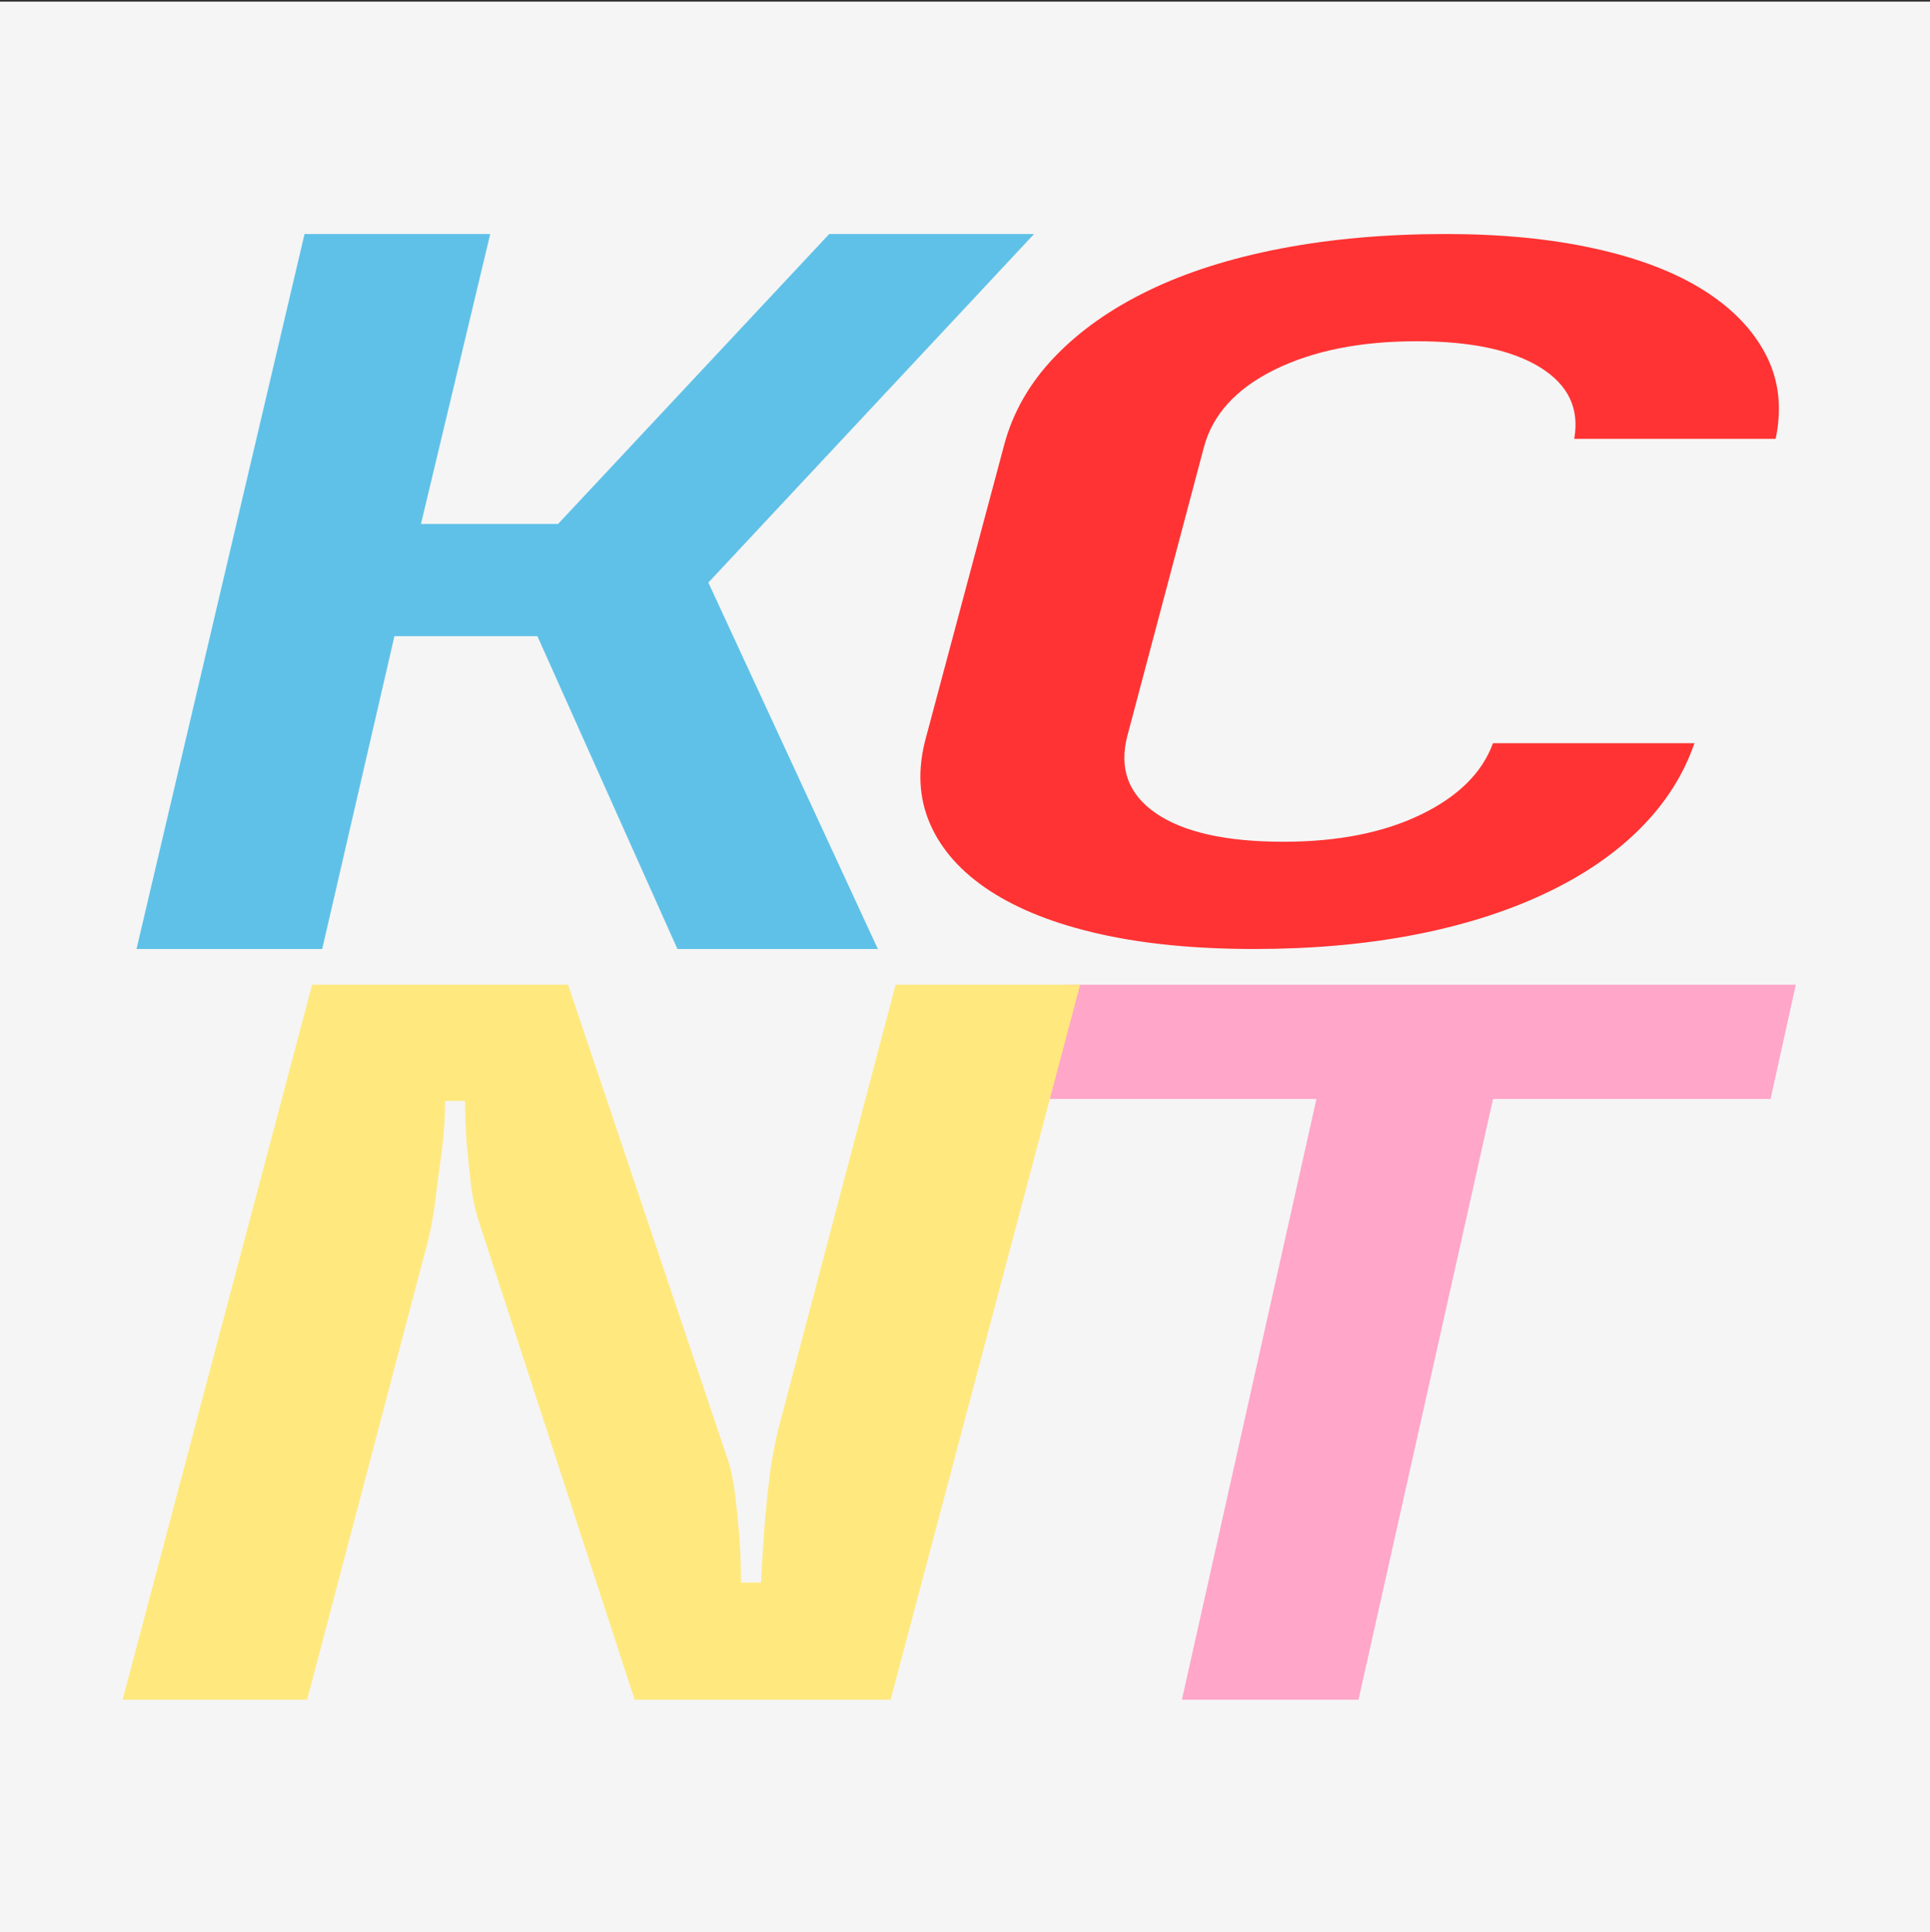 <?xml version="1.0" encoding="UTF-8" standalone="no"?><!DOCTYPE svg PUBLIC "-//W3C//DTD SVG 1.1//EN" "http://www.w3.org/Graphics/SVG/1.1/DTD/svg11.dtd"><svg width="100%" height="100%" viewBox="0 0 3000 3003" version="1.1" xmlns="http://www.w3.org/2000/svg" xmlns:xlink="http://www.w3.org/1999/xlink" xml:space="preserve" xmlns:serif="http://www.serif.com/" style="fill-rule:evenodd;clip-rule:evenodd;stroke-linejoin:round;stroke-miterlimit:2;"><rect x="0" y="0" width="3000" height="3003" fill="#333333" stroke="none"/><rect id="Colorful---light" serif:id="Colorful - light" x="0" y="2.548" width="3000" height="3000" style="fill:none;"/><rect id="Background" x="0" y="2.548" width="3000" height="3000" style="fill:#f5f5f5;"/><path d="M1614.92,1707.8l39.215,-177.469l1137.26,0l-39.215,177.469l-431.373,0l-209.15,933.642l-274.51,0l209.15,-933.642l-431.372,0Z" style="fill:#ffa6c9;fill-rule:nonzero;"/><path d="M485.142,1530.33l397.933,0l248.062,737.654c5.168,15.433 9.044,33.951 11.628,55.556c2.584,21.605 4.737,42.695 6.46,63.272c1.722,23.662 2.584,47.839 2.584,72.53l31.008,0c0,0 0.43,-7.716 1.292,-23.148c0.861,-15.432 2.153,-34.979 3.875,-58.642c1.723,-23.662 4.307,-49.897 7.752,-78.703c3.446,-28.807 8.614,-56.585 15.504,-83.334l180.879,-685.185l286.822,0l-294.574,1111.11l-397.933,0l-240.31,-737.654c-6.891,-20.576 -11.628,-41.924 -14.212,-64.043c-2.584,-22.12 -4.737,-42.953 -6.46,-62.5c-1.722,-22.634 -2.584,-44.753 -2.584,-66.358l-31.008,0c0,24.691 -1.722,50.926 -5.167,78.703c-3.446,23.663 -6.891,49.64 -10.336,77.932c-3.446,28.293 -9.475,57.356 -18.088,87.192l-180.879,686.728l-286.822,0l294.574,-1111.11Z" style="fill:#ffe97f;fill-rule:nonzero;"/><path d="M2247.47,363.659c85.858,0 162.879,7.508 231.06,22.523c68.182,15.015 124.579,36.537 169.192,64.565c44.613,28.028 77.02,61.561 97.222,100.6c20.203,39.039 25.253,82.583 15.152,130.631l-313.131,0c8.417,-47.047 -9.26,-84.084 -53.031,-111.111c-43.771,-27.027 -107.744,-40.541 -191.919,-40.541c-87.542,0 -161.195,14.765 -220.959,44.294c-59.765,29.53 -96.381,69.82 -109.849,120.871l-118.687,447.448c-13.468,51.051 1.263,91.341 44.192,120.871c42.929,29.529 109.007,44.294 198.232,44.294c84.176,0 155.304,-14.014 213.384,-42.042c58.081,-28.028 95.539,-65.065 112.374,-111.111l313.131,0c-16.835,49.049 -45.033,93.343 -84.596,132.883c-39.562,39.539 -89.225,73.323 -148.989,101.351c-59.765,28.028 -127.526,49.299 -203.283,63.814c-75.758,14.514 -158.249,21.772 -247.475,21.772c-90.909,0 -170.875,-7.758 -239.899,-23.274c-69.024,-15.515 -125.842,-37.787 -170.455,-66.817c-44.612,-29.029 -75.757,-63.813 -93.434,-104.354c-17.677,-40.54 -19.781,-85.335 -6.313,-134.384l121.212,-453.454c13.468,-51.051 39.562,-96.847 78.283,-137.387c38.72,-40.541 87.542,-75.075 146.465,-103.604c58.922,-28.528 127.525,-50.3 205.808,-65.315c78.282,-15.015 163.72,-22.523 256.313,-22.523Z" style="fill:#f33;fill-rule:nonzero;"/><path d="M212.199,1474.77l261.169,-1111.11l288.659,0l-107.674,450.618l213.058,0l421.535,-450.618l318.442,0l-506.3,541.667l263.46,569.445l-311.57,0l-217.64,-486.112l-222.222,0l-112.257,486.112l-288.66,0Z" style="fill:#60c1e8;fill-rule:nonzero;"/></svg>